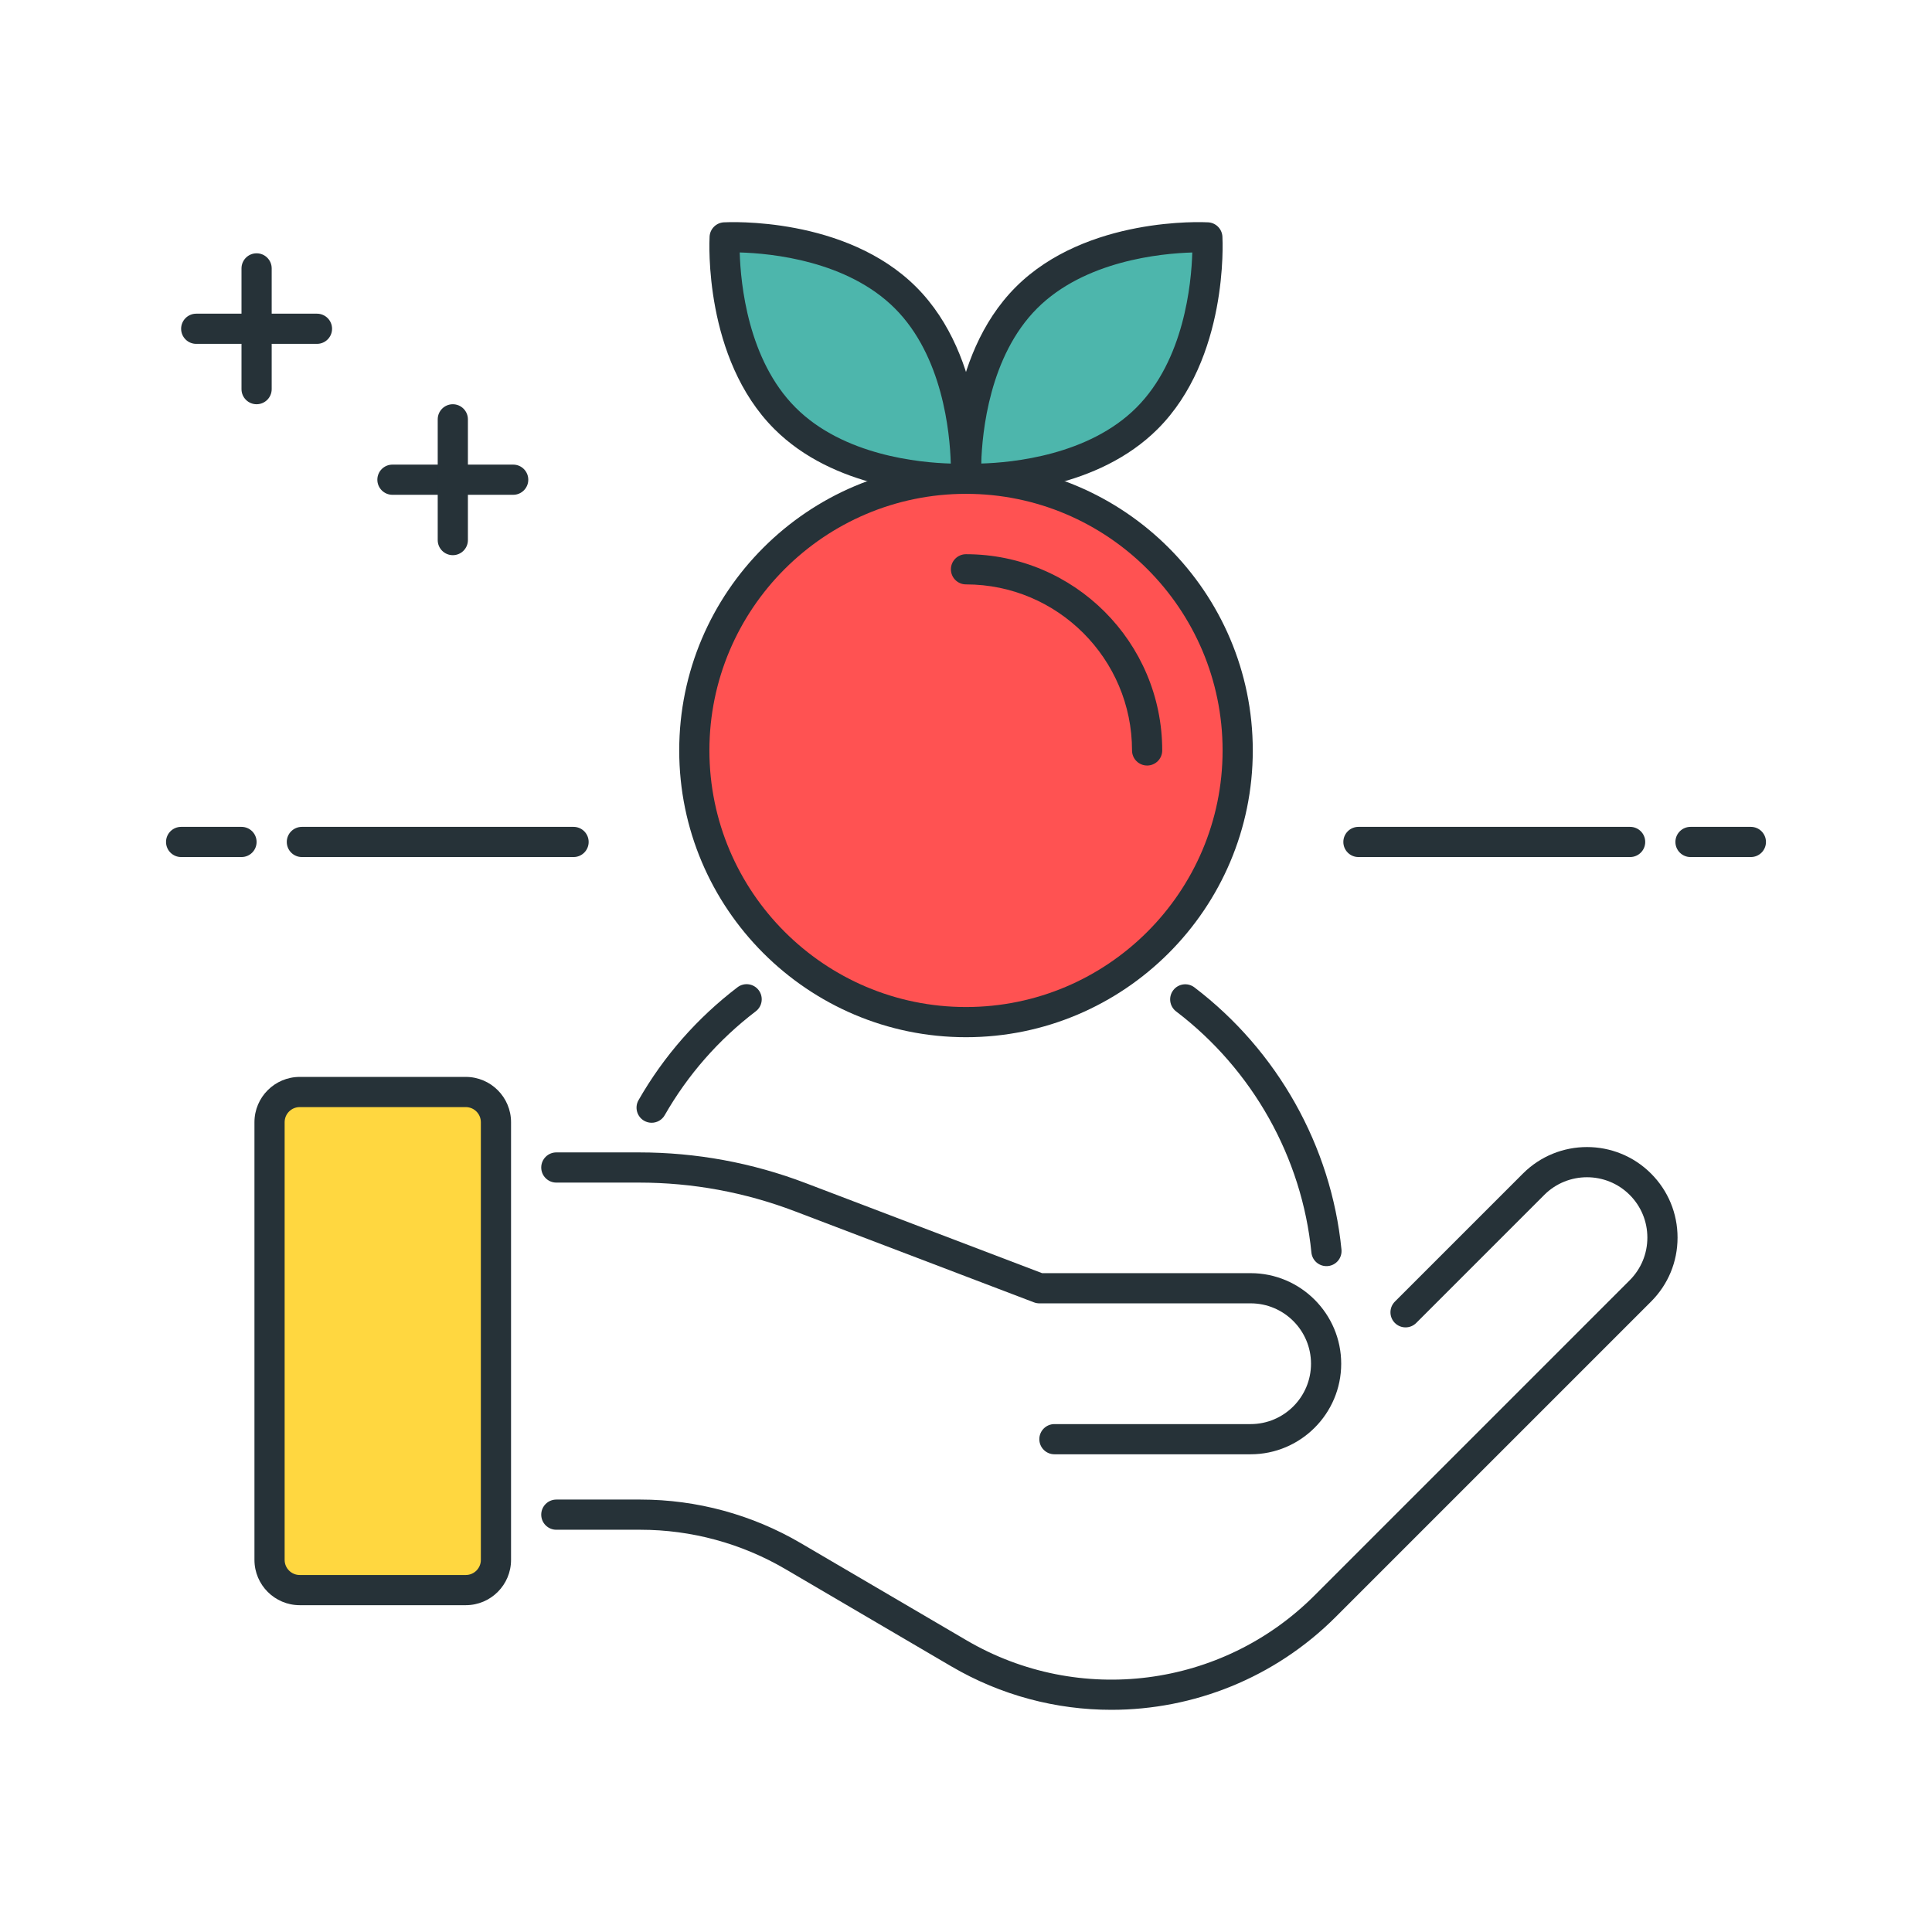 <?xml version="1.0" encoding="utf-8"?>
<!-- Generator: Adobe Illustrator 22.0.0, SVG Export Plug-In . SVG Version: 6.00 Build 0)  -->
<svg version="1.1" id="Layer_1" xmlns="http://www.w3.org/2000/svg" xmlns:xlink="http://www.w3.org/1999/xlink" x="0px" y="0px"
	 viewBox="0 0 64 64" style="enable-background:new 0 0 64 64;" xml:space="preserve">
<style type="text/css">
	.st0{fill:#263238;}
	.st1{fill:#FFD740;}
	.st2{fill:#40C4FF;}
	.st3{fill:#FF5252;}
	.st4{fill:#4FC3F7;}
	.st5{fill:#FFFFFF;}
	.st6{fill:#4DB6AC;}
	.st7{fill:#FFCA28;}
	.st8{fill:#37474F;}
</style>
<g>
	<g>
		<g>
			<path class="st0" d="M36.816,56.64c-1.82,0-3.652-0.472-5.305-1.441l-5.493-3.22c-1.455-0.853-3.116-1.304-4.804-1.304h-2.785
				c-0.276,0-0.5-0.224-0.5-0.5s0.224-0.5,0.5-0.5h2.785c1.866,0,3.702,0.499,5.31,1.442l5.493,3.22
				c3.728,2.185,8.466,1.577,11.521-1.479l10.447-10.447c0.378-0.378,0.586-0.88,0.586-1.414s-0.208-1.037-0.586-1.415
				c-0.779-0.779-2.049-0.779-2.828,0l-4.243,4.243c-0.195,0.195-0.512,0.195-0.707,0s-0.195-0.512,0-0.707l4.243-4.243
				c1.17-1.17,3.072-1.17,4.242,0c0.567,0.567,0.879,1.32,0.879,2.122s-0.312,1.555-0.879,2.121L44.245,53.565
				C42.223,55.587,39.533,56.64,36.816,56.64z"/>
		</g>
	</g>
	<g>
		<g>
			<path class="st1" d="M8.929,37.175v14.5c0,0.552,0.448,1,1,1h5.5c0.552,0,1-0.448,1-1v-14.5c0-0.552-0.448-1-1-1h-5.5
				C9.376,36.175,8.929,36.622,8.929,37.175z"/>
		</g>
		<g>
			<path class="st0" d="M15.429,53.174h-5.5c-0.827,0-1.5-0.673-1.5-1.5v-14.5c0-0.827,0.673-1.5,1.5-1.5h5.5
				c0.827,0,1.5,0.673,1.5,1.5v14.5C16.929,52.501,16.256,53.174,15.429,53.174z M9.929,36.674c-0.276,0-0.5,0.224-0.5,0.5v14.5
				c0,0.276,0.224,0.5,0.5,0.5h5.5c0.276,0,0.5-0.224,0.5-0.5v-14.5c0-0.276-0.224-0.5-0.5-0.5H9.929z"/>
		</g>
	</g>
	<g>
		<g>
			<path class="st0" d="M41.429,48.175h-6.5c-0.276,0-0.5-0.224-0.5-0.5s0.224-0.5,0.5-0.5h6.5c1.103,0,2-0.897,2-2s-0.897-2-2-2h-7
				c-0.061,0-0.121-0.011-0.178-0.033l-7.92-3.017c-1.654-0.63-3.391-0.95-5.162-0.95h-2.74c-0.276,0-0.5-0.224-0.5-0.5
				s0.224-0.5,0.5-0.5h2.74c1.893,0,3.749,0.342,5.518,1.016l7.834,2.984h6.908c1.654,0,3,1.346,3,3S43.083,48.175,41.429,48.175z"
				/>
		</g>
	</g>
	<g>
		<g>
			<path class="st6" d="M34.002,9.862c-2.206,2.206-1.997,5.992-1.997,5.992s3.786,0.209,5.992-1.997s1.997-5.992,1.997-5.992
				S36.209,7.656,34.002,9.862z"/>
		</g>
		<g>
			<path class="st0" d="M32.293,16.36c-0.179,0-0.291-0.006-0.315-0.007c-0.255-0.014-0.458-0.217-0.472-0.472
				c-0.009-0.164-0.194-4.036,2.143-6.373l0,0c2.337-2.337,6.21-2.153,6.373-2.143c0.255,0.014,0.458,0.217,0.472,0.472
				c0.009,0.164,0.195,4.036-2.143,6.373C36.37,16.191,33.287,16.36,32.293,16.36z M34.356,10.215
				c-1.578,1.579-1.822,4.1-1.852,5.14c1.04-0.03,3.561-0.273,5.14-1.852c1.579-1.578,1.822-4.099,1.852-5.139
				C38.456,8.394,35.934,8.637,34.356,10.215L34.356,10.215z"/>
		</g>
	</g>
	<g>
		<g>
			<path class="st6" d="M29.997,9.862c2.206,2.206,1.997,5.992,1.997,5.992s-3.786,0.209-5.992-1.997s-1.997-5.992-1.997-5.992
				S27.791,7.656,29.997,9.862z"/>
		</g>
		<g>
			<path class="st0" d="M31.707,16.36c-0.995,0-4.078-0.169-6.058-2.15c-2.337-2.337-2.152-6.209-2.143-6.373
				c0.014-0.254,0.217-0.458,0.472-0.472c0.162-0.009,4.035-0.195,6.373,2.143l0,0c2.337,2.337,2.152,6.209,2.143,6.373
				c-0.014,0.254-0.217,0.458-0.472,0.472C31.997,16.354,31.886,16.36,31.707,16.36z M24.504,8.363
				c0.03,1.04,0.273,3.561,1.852,5.14c1.583,1.584,4.101,1.824,5.14,1.853c-0.03-1.04-0.273-3.561-1.852-5.14
				C28.06,8.632,25.543,8.392,24.504,8.363z"/>
		</g>
	</g>
	<g>
		<g>
			<circle class="st3" cx="32" cy="24.859" r="9"/>
		</g>
		<g>
			<path class="st0" d="M32,34.359c-5.238,0-9.5-4.262-9.5-9.5s4.262-9.5,9.5-9.5s9.5,4.262,9.5,9.5S37.238,34.359,32,34.359z
				 M32,16.359c-4.687,0-8.5,3.813-8.5,8.5s3.813,8.5,8.5,8.5s8.5-3.813,8.5-8.5S36.687,16.359,32,16.359z"/>
		</g>
	</g>
	<g>
		<g>
			<path class="st0" d="M38,25.359c-0.276,0-0.5-0.224-0.5-0.5c0-3.033-2.467-5.5-5.5-5.5c-0.276,0-0.5-0.224-0.5-0.5
				s0.224-0.5,0.5-0.5c3.584,0,6.5,2.916,6.5,6.5C38.5,25.136,38.276,25.359,38,25.359z"/>
		</g>
	</g>
	<g>
		<g>
			<path class="st0" d="M19,28.391h-9c-0.276,0-0.5-0.224-0.5-0.5s0.224-0.5,0.5-0.5h9c0.276,0,0.5,0.224,0.5,0.5
				S19.276,28.391,19,28.391z"/>
		</g>
	</g>
	<g>
		<g>
			<path class="st0" d="M8,28.391H6c-0.276,0-0.5-0.224-0.5-0.5s0.224-0.5,0.5-0.5h2c0.276,0,0.5,0.224,0.5,0.5
				S8.276,28.391,8,28.391z"/>
		</g>
	</g>
	<g>
		<g>
			<path class="st0" d="M54,28.391h-9c-0.276,0-0.5-0.224-0.5-0.5s0.224-0.5,0.5-0.5h9c0.276,0,0.5,0.224,0.5,0.5
				S54.276,28.391,54,28.391z"/>
		</g>
	</g>
	<g>
		<g>
			<path class="st0" d="M58,28.391h-2c-0.276,0-0.5-0.224-0.5-0.5s0.224-0.5,0.5-0.5h2c0.276,0,0.5,0.224,0.5,0.5
				S58.276,28.391,58,28.391z"/>
		</g>
	</g>
	<g>
		<g>
			<path class="st0" d="M17,16.391h-4c-0.276,0-0.5-0.224-0.5-0.5s0.224-0.5,0.5-0.5h4c0.276,0,0.5,0.224,0.5,0.5
				S17.276,16.391,17,16.391z"/>
		</g>
	</g>
	<g>
		<g>
			<path class="st0" d="M10.5,11.391h-4c-0.276,0-0.5-0.224-0.5-0.5s0.224-0.5,0.5-0.5h4c0.276,0,0.5,0.224,0.5,0.5
				S10.776,11.391,10.5,11.391z"/>
		</g>
	</g>
	<g>
		<g>
			<path class="st0" d="M8.5,13.391c-0.276,0-0.5-0.224-0.5-0.5v-4c0-0.276,0.224-0.5,0.5-0.5S9,8.614,9,8.891v4
				C9,13.167,8.776,13.391,8.5,13.391z"/>
		</g>
	</g>
	<g>
		<g>
			<path class="st0" d="M15,18.391c-0.276,0-0.5-0.224-0.5-0.5v-4c0-0.276,0.224-0.5,0.5-0.5s0.5,0.224,0.5,0.5v4
				C15.5,18.167,15.276,18.391,15,18.391z"/>
		</g>
	</g>
	<g>
		<g>
			<path class="st0" d="M43.939,41.942c-0.254,0-0.471-0.192-0.497-0.451c-0.312-3.146-1.946-6.057-4.482-7.987
				c-0.22-0.167-0.262-0.481-0.095-0.701s0.481-0.262,0.701-0.095c2.756,2.098,4.532,5.263,4.872,8.685
				c0.027,0.275-0.173,0.52-0.448,0.547C43.972,41.941,43.956,41.942,43.939,41.942z"/>
		</g>
	</g>
	<g>
		<g>
			<path class="st0" d="M21.586,37.193c-0.084,0-0.169-0.021-0.248-0.066c-0.239-0.137-0.323-0.443-0.186-0.683
				c0.834-1.457,1.937-2.715,3.278-3.739c0.221-0.168,0.533-0.125,0.701,0.094c0.167,0.22,0.125,0.534-0.094,0.701
				c-1.235,0.943-2.25,2.101-3.017,3.441C21.928,37.103,21.759,37.193,21.586,37.193z"/>
		</g>
	</g>
</g>
</svg>
